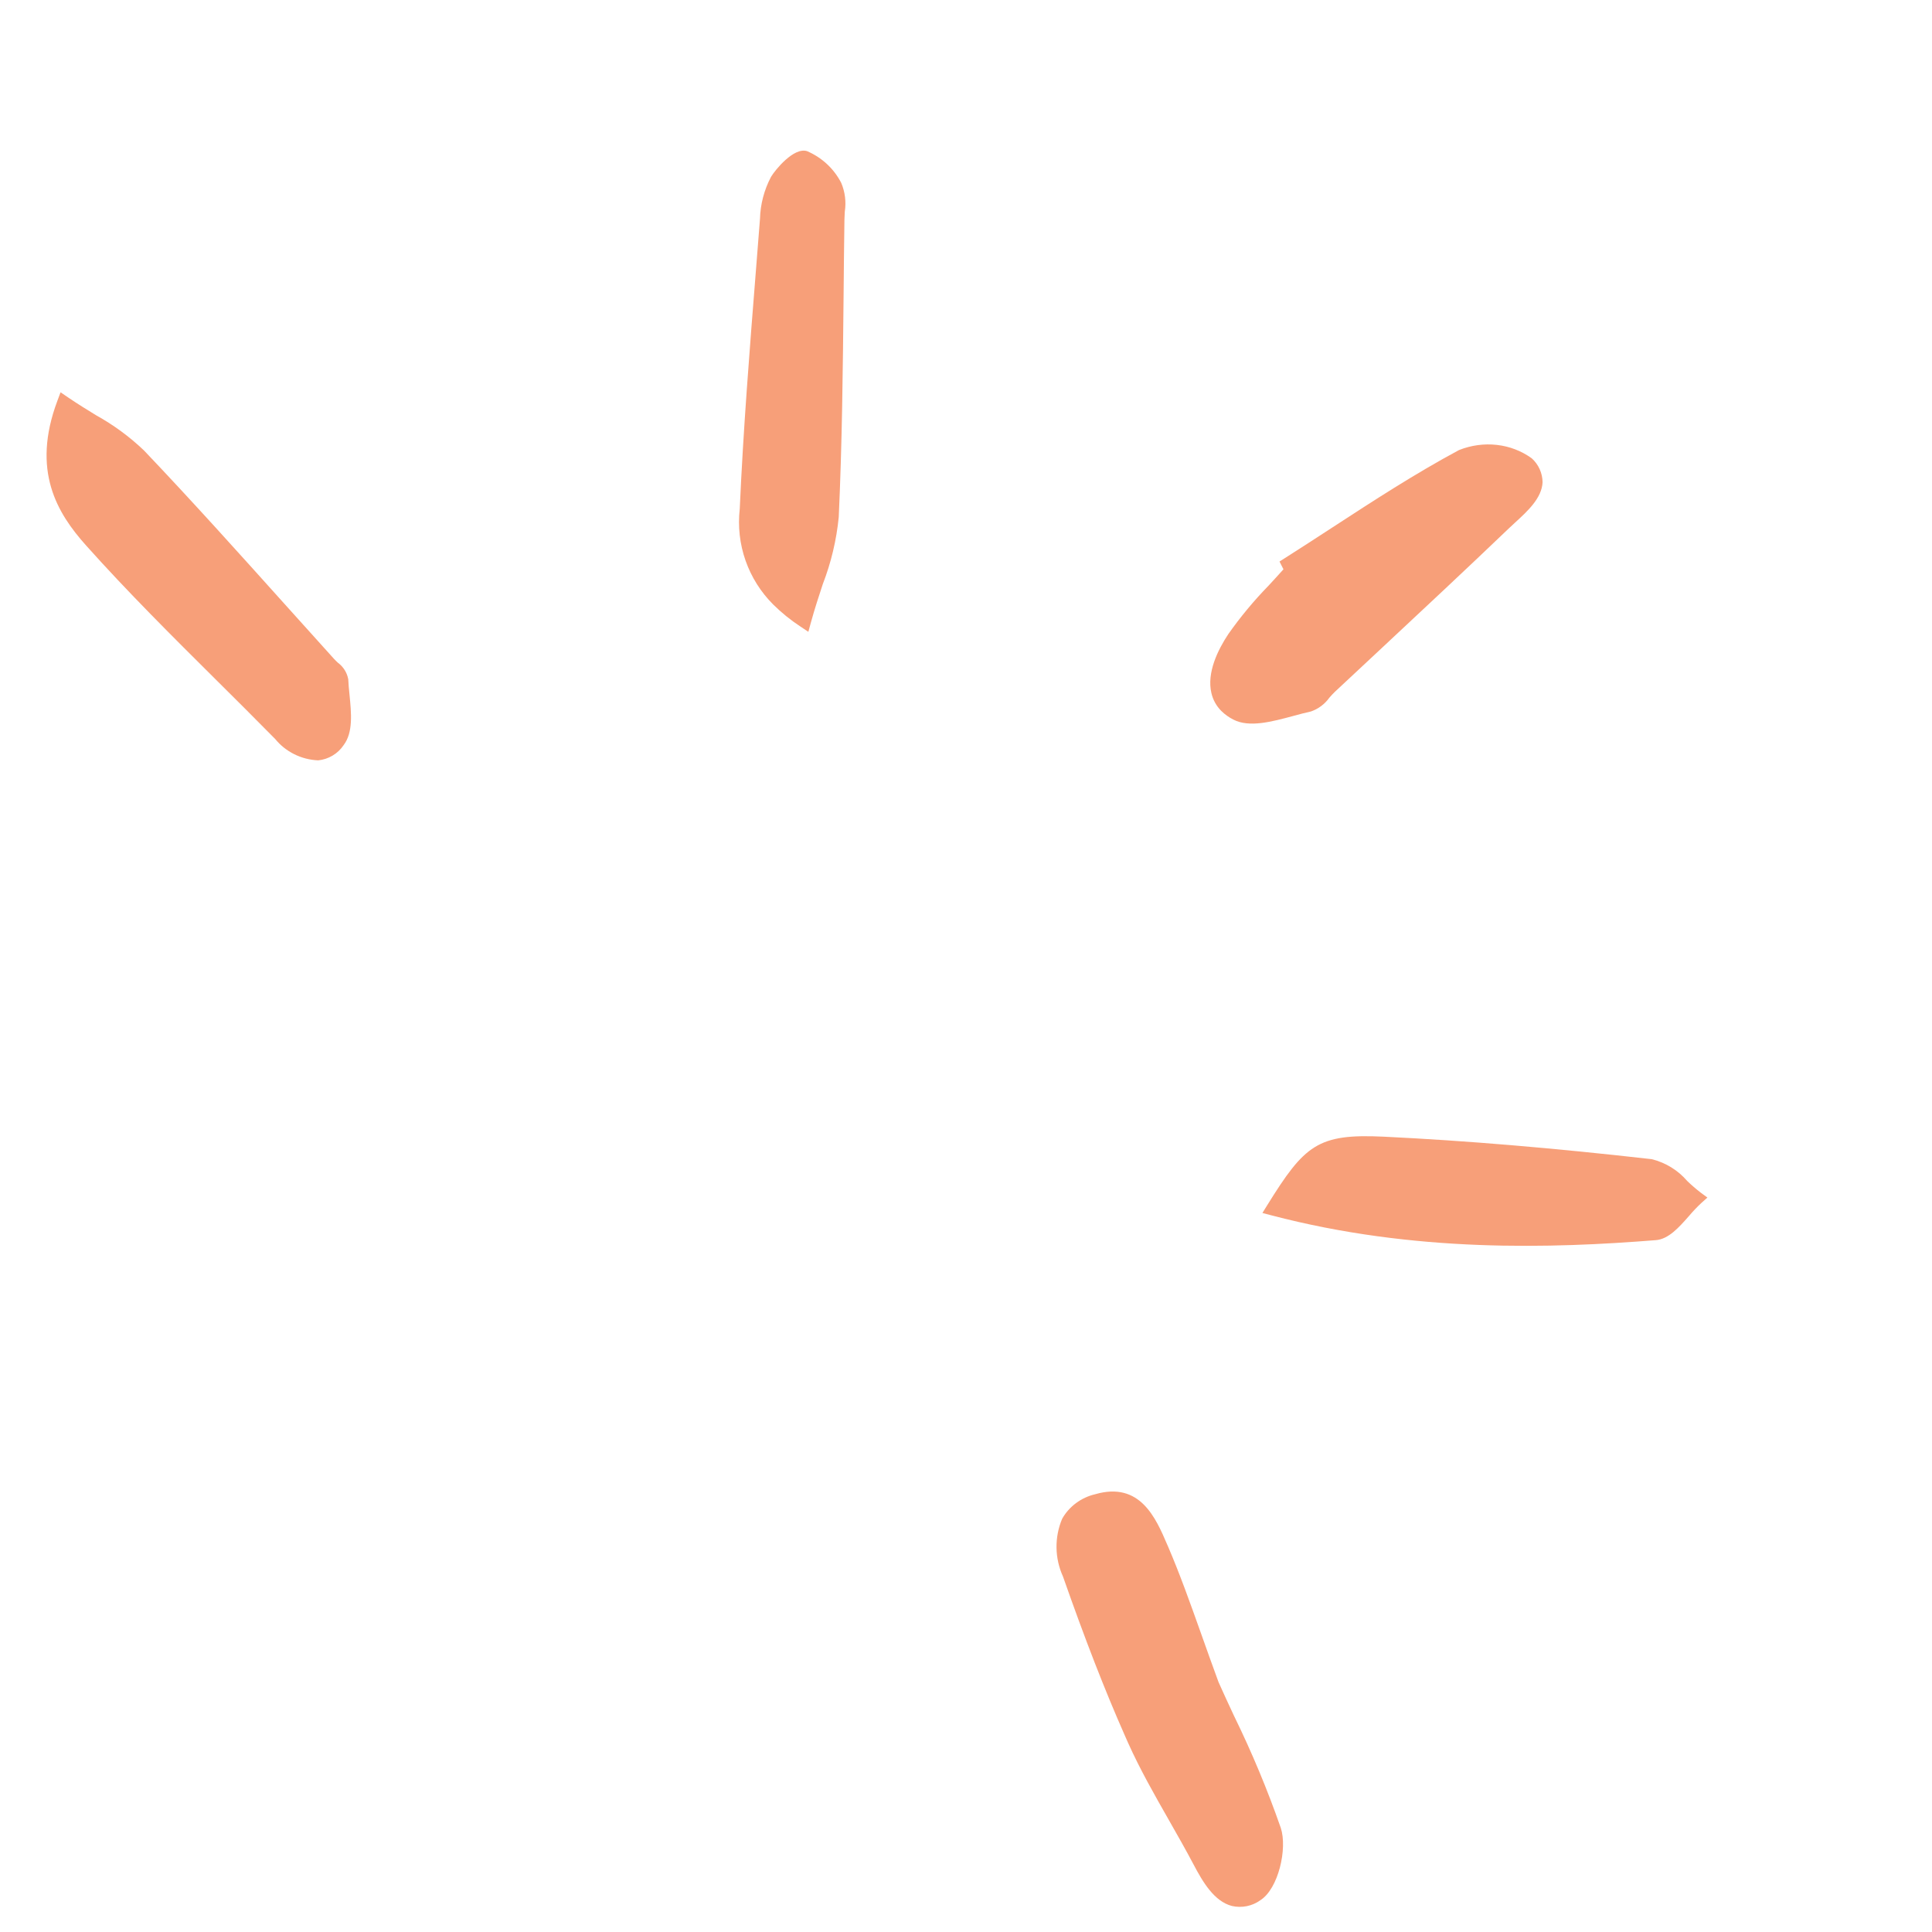 <svg width="216" height="216" viewBox="0 0 216 216" fill="none" xmlns="http://www.w3.org/2000/svg">
<g id="Rays">
<path id="Vector" d="M118.749 169.802C119.135 169.119 119.664 168.521 120.3 168.049C120.937 167.576 121.667 167.238 122.445 167.056C127.463 165.603 129.224 169.721 130.498 172.696L130.597 172.92C131.919 176.002 133.035 179.136 134.329 182.769C134.917 184.423 135.541 186.179 136.234 188.063C136.754 189.238 137.344 190.501 137.966 191.837C139.961 195.911 141.707 200.096 143.196 204.37C143.949 206.667 142.934 211.161 140.91 212.447C140.46 212.773 139.942 212.999 139.393 213.11C138.845 213.221 138.278 213.215 137.731 213.091C135.758 212.579 134.485 210.432 133.446 208.462C132.564 206.787 131.625 205.144 130.685 203.492C129.1 200.712 127.459 197.834 126.126 194.866L125.754 194.024C123.523 188.979 121.315 183.302 118.841 176.253C118.381 175.238 118.135 174.144 118.12 173.035C118.104 171.926 118.318 170.827 118.749 169.802Z" fill="#F79F79"/>
<path id="Vector_2" d="M168.72 59.046C163.967 63.601 159.074 68.163 154.35 72.576L149.236 77.351C149.031 77.549 148.827 77.773 148.625 78.001C148.119 78.714 147.397 79.255 146.57 79.542C145.945 79.678 145.282 79.857 144.61 80.039C142.181 80.693 139.669 81.37 137.893 80.452C137.393 80.2 136.938 79.874 136.543 79.484C135.998 78.94 135.617 78.256 135.44 77.503C134.892 75.216 136.164 72.643 137.329 70.89C138.673 68.98 140.171 67.176 141.807 65.496C142.374 64.882 142.94 64.269 143.492 63.649L143.051 62.778L143.652 62.397C145.41 61.282 147.158 60.144 148.906 59.007C153.487 56.023 158.225 52.942 163.117 50.318C164.475 49.778 165.933 49.58 167.355 49.741C168.777 49.902 170.118 50.418 171.251 51.241C171.625 51.576 171.924 51.984 172.132 52.441C172.34 52.898 172.452 53.396 172.462 53.905C172.387 55.678 170.801 57.131 169.401 58.413C169.161 58.635 168.929 58.846 168.72 59.046Z" fill="#F79F79"/>
<path id="Vector_3" d="M86.448 67.588C85.057 66.199 84 64.52 83.352 62.672C82.705 60.823 82.483 58.851 82.704 56.898C83.094 48.079 83.806 39.131 84.494 30.475L84.967 24.468C85.011 22.835 85.433 21.229 86.201 19.772C86.659 19.003 88.747 16.426 90.231 16.898C91.884 17.606 93.231 18.856 94.046 20.437C94.479 21.453 94.618 22.57 94.448 23.667C94.43 23.96 94.414 24.25 94.41 24.528C94.369 27.368 94.338 30.209 94.314 33.051C94.235 41.17 94.151 49.563 93.772 57.817C93.519 60.378 92.92 62.898 91.988 65.31C91.544 66.659 91.086 68.052 90.659 69.597L90.374 70.639L89.473 70.037C88.385 69.322 87.371 68.501 86.448 67.588Z" fill="#F79F79"/>
<path id="Vector_4" d="M10.735 46.422C12.69 47.504 14.492 48.828 16.097 50.361C21.443 55.977 26.706 61.837 31.795 67.503C33.644 69.562 35.495 71.617 37.349 73.67C37.475 73.808 37.624 73.943 37.767 74.085C38.379 74.534 38.794 75.192 38.934 75.932C38.956 76.478 39.015 77.062 39.074 77.656C39.281 79.733 39.495 81.882 38.42 83.303C38.104 83.778 37.684 84.178 37.19 84.473C36.697 84.769 36.144 84.952 35.572 85.008C34.636 84.968 33.722 84.733 32.892 84.319C32.06 83.904 31.332 83.321 30.754 82.606L30.609 82.463C28.487 80.304 26.338 78.171 24.189 76.036C19.315 71.193 14.272 66.184 9.62 60.98C6.394 57.373 3.49 52.63 6.414 44.814L6.771 43.859L7.611 44.433C8.7 45.172 9.747 45.816 10.735 46.422Z" fill="#F79F79"/>
<path id="Vector_5" d="M142.127 135.871L141.14 135.612L141.677 134.745C145.855 128.015 147.316 126.726 154.702 127.082C163.857 127.523 173.665 128.348 184.676 129.598C186.223 129.986 187.604 130.836 188.631 132.033C189.111 132.496 189.616 132.932 190.145 133.341L190.89 133.889L190.194 134.513C189.708 134.97 189.249 135.454 188.82 135.963C187.705 137.228 186.551 138.535 185.13 138.65C173.54 139.569 158.176 140.087 142.127 135.871Z" fill="#F79F79"/>
</g>
</svg>
